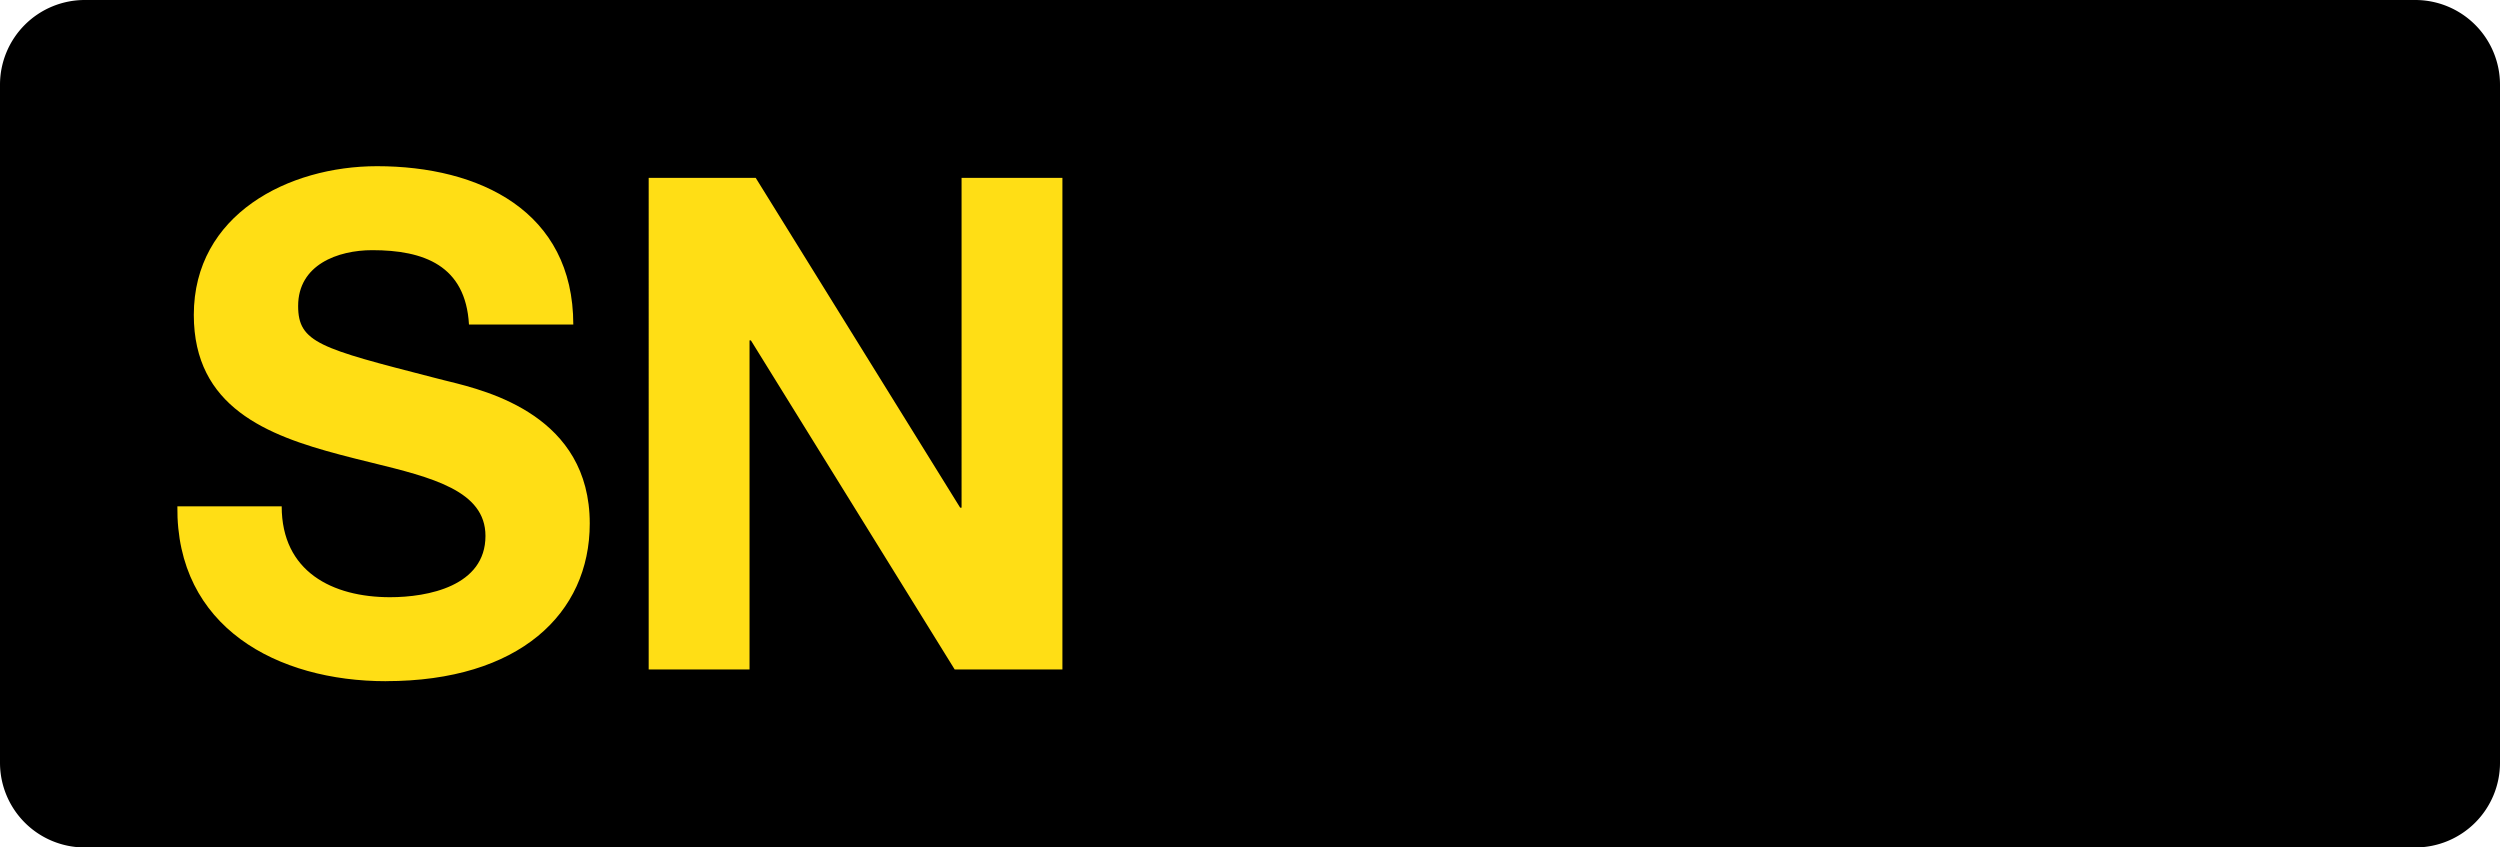 <svg class="color-immutable" width="59" height="20" viewBox="0 0 59 20" fill="none" xmlns="http://www.w3.org/2000/svg"><path fill-rule="evenodd" clip-rule="evenodd" d="M2 0a2 2 0 0 0-2 2v16a2 2 0 0 0 2 2h55a2 2 0 0 0 2-2V2a2 2 0 0 0-2-2H2Z" fill="#000"/><path fill-rule="evenodd" clip-rule="evenodd" d="M9.109 16.076c-2.559 0-4.955-1.268-4.923-4.127h2.462c0 1.543 1.198 2.145 2.558 2.145.89 0 2.251-.26 2.251-1.446 0-1.068-1.262-1.379-2.689-1.73-.245-.06-.495-.121-.744-.188-1.717-.455-3.45-1.121-3.45-3.298 0-2.373 2.235-3.51 4.324-3.51 2.413 0 4.632 1.056 4.632 3.737h-2.462C10.988 6.262 10 5.904 8.785 5.904c-.81 0-1.749.342-1.749 1.317 0 .866.518 1 3.191 1.688l.258.066.101.025c.93.23 3.332.82 3.332 3.355 0 2.128-1.667 3.72-4.81 3.72Zm8.58-.276h-2.38V4.198h2.526l4.825 7.783h.033V4.198h2.38V15.8h-2.542l-4.81-7.767h-.032V15.8Z" fill="#FFDE15"/></svg>